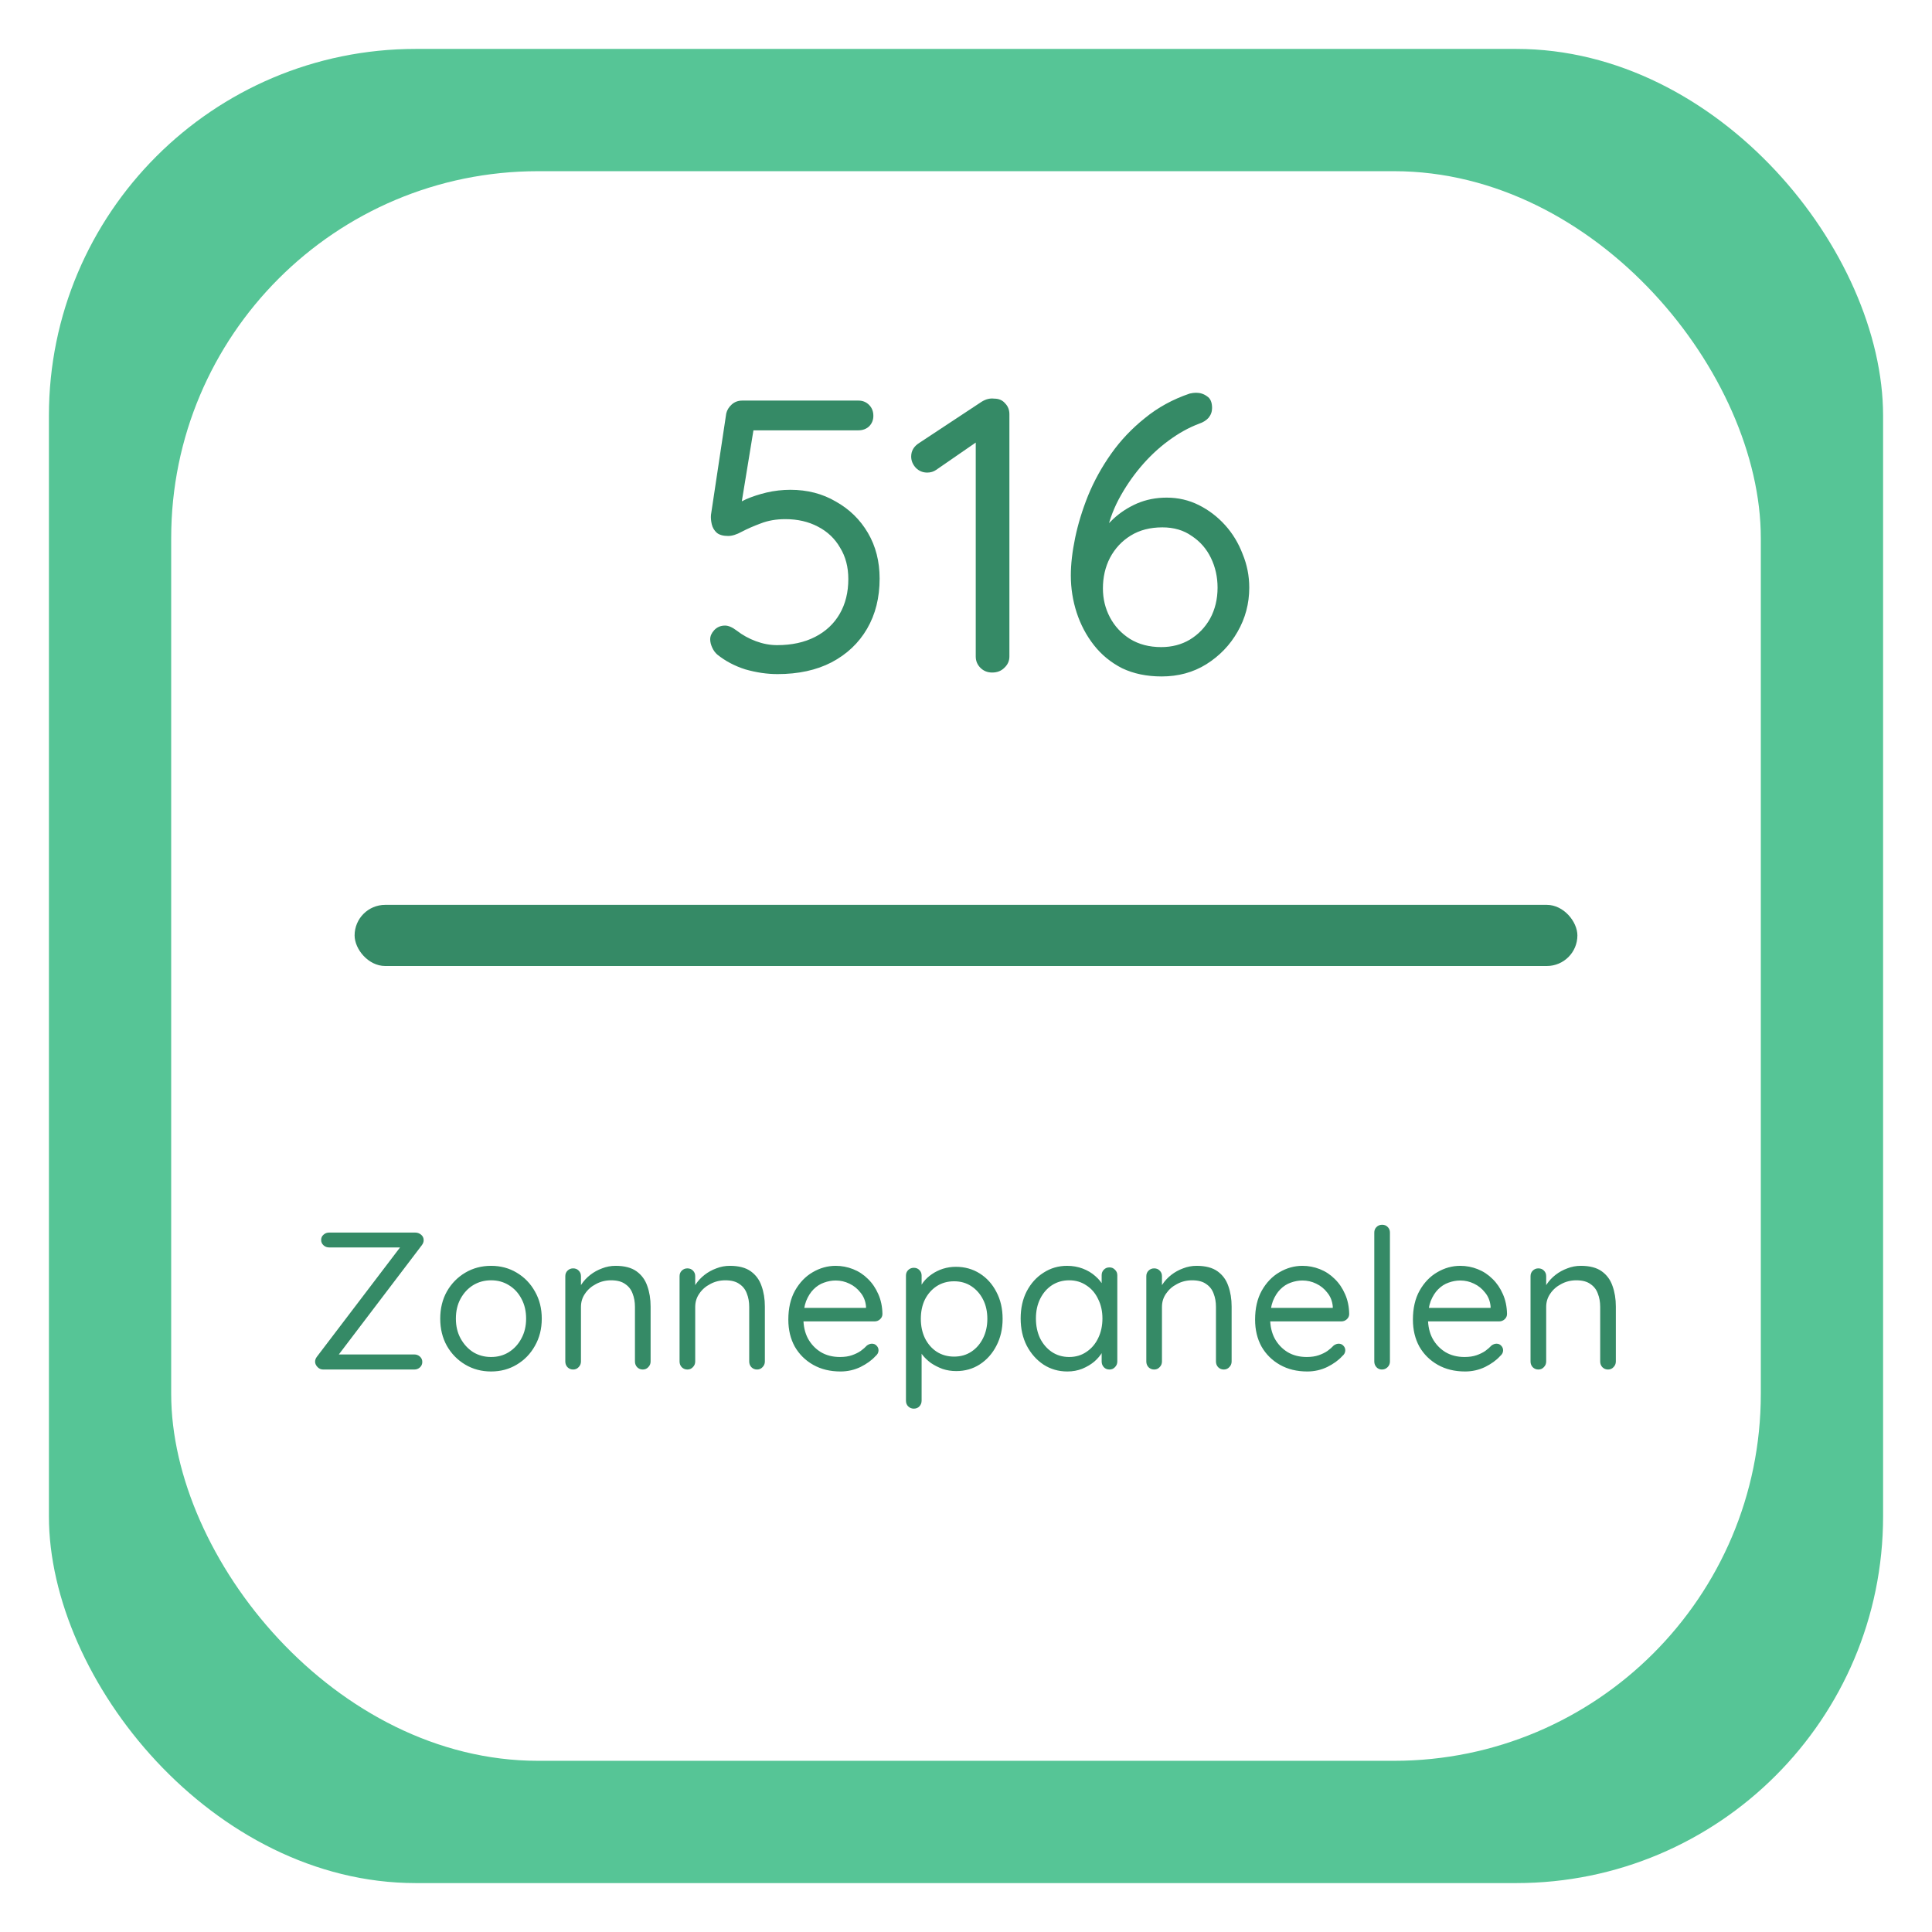 <svg width="158" height="158" viewBox="0 0 158 158" fill="none" xmlns="http://www.w3.org/2000/svg">
<g filter="url(#filter0_d_36_18)">
<rect x="4" y="4" width="150" height="150" rx="30" fill="#56C596"/>
</g>
<g filter="url(#filter1_d_36_18)">
<rect x="14" y="14" width="130" height="130" rx="30" fill="white"/>
</g>
<path d="M63.584 55.128C62.731 55.128 61.856 55 60.96 54.744C60.085 54.467 59.317 54.061 58.656 53.528C58.485 53.379 58.347 53.187 58.24 52.952C58.133 52.717 58.08 52.493 58.08 52.28C58.08 52.024 58.187 51.779 58.4 51.544C58.635 51.288 58.933 51.16 59.296 51.16C59.573 51.16 59.893 51.299 60.256 51.576C60.725 51.939 61.248 52.227 61.824 52.44C62.4 52.653 62.976 52.76 63.552 52.76C64.747 52.76 65.781 52.536 66.656 52.088C67.531 51.64 68.203 51.011 68.672 50.2C69.141 49.389 69.376 48.44 69.376 47.352C69.376 46.371 69.152 45.517 68.704 44.792C68.277 44.045 67.669 43.469 66.88 43.064C66.112 42.659 65.227 42.456 64.224 42.456C63.477 42.456 62.805 42.573 62.208 42.808C61.632 43.021 61.12 43.245 60.672 43.48C60.245 43.715 59.872 43.832 59.552 43.832C59.147 43.832 58.837 43.747 58.624 43.576C58.411 43.384 58.272 43.149 58.208 42.872C58.144 42.595 58.123 42.339 58.144 42.104L59.392 33.816C59.456 33.539 59.605 33.293 59.84 33.08C60.075 32.867 60.363 32.76 60.704 32.76H70.208C70.549 32.76 70.837 32.877 71.072 33.112C71.307 33.347 71.424 33.645 71.424 34.008C71.424 34.349 71.307 34.637 71.072 34.872C70.837 35.085 70.549 35.192 70.208 35.192H61.344L61.664 34.904L60.48 42.136L59.968 41.464C60.203 41.251 60.555 41.037 61.024 40.824C61.515 40.611 62.069 40.429 62.688 40.28C63.328 40.131 63.979 40.056 64.64 40.056C66.027 40.056 67.264 40.376 68.352 41.016C69.461 41.635 70.336 42.488 70.976 43.576C71.616 44.664 71.936 45.912 71.936 47.32C71.936 48.877 71.595 50.243 70.912 51.416C70.229 52.589 69.259 53.507 68 54.168C66.763 54.808 65.291 55.128 63.584 55.128ZM81.141 55C80.757 55 80.437 54.872 80.181 54.616C79.925 54.36 79.797 54.051 79.797 53.688V35.48L80.181 35.928L76.565 38.424C76.352 38.573 76.107 38.648 75.829 38.648C75.467 38.648 75.157 38.52 74.901 38.264C74.645 37.987 74.517 37.677 74.517 37.336C74.517 36.867 74.741 36.493 75.189 36.216L80.277 32.856C80.448 32.749 80.619 32.675 80.789 32.632C80.96 32.589 81.131 32.579 81.301 32.6C81.685 32.6 81.984 32.728 82.197 32.984C82.432 33.219 82.549 33.517 82.549 33.88V53.688C82.549 54.051 82.411 54.36 82.133 54.616C81.877 54.872 81.547 55 81.141 55ZM94.996 55.32C93.781 55.32 92.703 55.096 91.764 54.648C90.847 54.179 90.079 53.549 89.46 52.76C88.842 51.971 88.373 51.085 88.052 50.104C87.733 49.123 87.573 48.109 87.573 47.064C87.573 46.147 87.69 45.123 87.924 43.992C88.159 42.861 88.511 41.709 88.981 40.536C89.471 39.341 90.1 38.2 90.868 37.112C91.636 36.024 92.554 35.053 93.621 34.2C94.687 33.325 95.914 32.653 97.3 32.184C97.493 32.141 97.663 32.12 97.812 32.12C98.154 32.12 98.453 32.216 98.709 32.408C98.986 32.579 99.124 32.899 99.124 33.368C99.124 33.667 99.028 33.933 98.837 34.168C98.644 34.381 98.388 34.541 98.069 34.648C97.215 34.968 96.373 35.437 95.54 36.056C94.73 36.653 93.972 37.368 93.269 38.2C92.586 39.011 91.989 39.896 91.477 40.856C90.986 41.795 90.644 42.776 90.453 43.8L89.684 44.056C90.047 43.48 90.506 42.936 91.061 42.424C91.615 41.912 92.255 41.496 92.981 41.176C93.727 40.856 94.538 40.696 95.412 40.696C96.351 40.696 97.226 40.899 98.037 41.304C98.847 41.709 99.562 42.253 100.181 42.936C100.799 43.619 101.279 44.408 101.621 45.304C101.983 46.179 102.165 47.096 102.165 48.056C102.165 49.357 101.845 50.563 101.205 51.672C100.586 52.76 99.733 53.645 98.644 54.328C97.578 54.989 96.362 55.32 94.996 55.32ZM94.965 52.92C95.839 52.92 96.618 52.717 97.3 52.312C98.004 51.885 98.559 51.309 98.965 50.584C99.37 49.837 99.573 48.995 99.573 48.056C99.573 47.181 99.391 46.371 99.028 45.624C98.666 44.877 98.143 44.28 97.46 43.832C96.799 43.363 95.999 43.128 95.061 43.128C94.058 43.128 93.194 43.352 92.469 43.8C91.743 44.248 91.178 44.856 90.772 45.624C90.388 46.371 90.197 47.203 90.197 48.12C90.197 48.973 90.388 49.763 90.772 50.488C91.156 51.213 91.701 51.8 92.404 52.248C93.13 52.696 93.983 52.92 94.965 52.92Z" fill="#358A66"/>
<path d="M33.944 100.8C34.136 100.8 34.301 100.859 34.44 100.976C34.579 101.093 34.648 101.243 34.648 101.424C34.648 101.563 34.6 101.696 34.504 101.824L27.624 110.88L27.528 110.768H33.88C34.061 110.768 34.216 110.827 34.344 110.944C34.472 111.061 34.536 111.205 34.536 111.376C34.536 111.557 34.472 111.707 34.344 111.824C34.216 111.941 34.061 112 33.88 112H26.44C26.248 112 26.088 111.931 25.96 111.792C25.832 111.653 25.768 111.509 25.768 111.36C25.768 111.221 25.816 111.088 25.912 110.96L32.776 101.936L32.904 102.016H26.92C26.739 102.016 26.584 101.957 26.456 101.84C26.328 101.723 26.264 101.579 26.264 101.408C26.264 101.227 26.328 101.083 26.456 100.976C26.584 100.859 26.739 100.8 26.92 100.8H33.944ZM44.306 107.84C44.306 108.672 44.119 109.413 43.746 110.064C43.383 110.715 42.887 111.227 42.258 111.6C41.639 111.973 40.94 112.16 40.162 112.16C39.383 112.16 38.679 111.973 38.05 111.6C37.42 111.227 36.919 110.715 36.546 110.064C36.183 109.413 36.002 108.672 36.002 107.84C36.002 107.008 36.183 106.267 36.546 105.616C36.919 104.965 37.42 104.453 38.05 104.08C38.679 103.707 39.383 103.52 40.162 103.52C40.94 103.52 41.639 103.707 42.258 104.08C42.887 104.453 43.383 104.965 43.746 105.616C44.119 106.267 44.306 107.008 44.306 107.84ZM43.026 107.84C43.026 107.221 42.898 106.677 42.642 106.208C42.396 105.739 42.055 105.371 41.618 105.104C41.191 104.837 40.706 104.704 40.162 104.704C39.618 104.704 39.127 104.837 38.69 105.104C38.263 105.371 37.922 105.739 37.666 106.208C37.41 106.677 37.282 107.221 37.282 107.84C37.282 108.448 37.41 108.987 37.666 109.456C37.922 109.925 38.263 110.299 38.69 110.576C39.127 110.843 39.618 110.976 40.162 110.976C40.706 110.976 41.191 110.843 41.618 110.576C42.055 110.299 42.396 109.925 42.642 109.456C42.898 108.987 43.026 108.448 43.026 107.84ZM50.343 103.52C51.068 103.52 51.639 103.669 52.055 103.968C52.471 104.267 52.764 104.667 52.935 105.168C53.116 105.669 53.207 106.229 53.207 106.848V111.344C53.207 111.525 53.143 111.68 53.015 111.808C52.898 111.936 52.748 112 52.567 112C52.386 112 52.231 111.936 52.103 111.808C51.986 111.68 51.927 111.525 51.927 111.344V106.88C51.927 106.475 51.863 106.112 51.735 105.792C51.617 105.461 51.415 105.2 51.127 105.008C50.849 104.805 50.465 104.704 49.975 104.704C49.527 104.704 49.116 104.805 48.743 105.008C48.37 105.2 48.071 105.461 47.847 105.792C47.623 106.112 47.511 106.475 47.511 106.88V111.344C47.511 111.525 47.447 111.68 47.319 111.808C47.202 111.936 47.052 112 46.871 112C46.69 112 46.535 111.936 46.407 111.808C46.289 111.68 46.231 111.525 46.231 111.344V104.368C46.231 104.187 46.289 104.037 46.407 103.92C46.535 103.792 46.69 103.728 46.871 103.728C47.063 103.728 47.218 103.792 47.335 103.92C47.452 104.037 47.511 104.187 47.511 104.368V105.504L47.191 105.856C47.244 105.579 47.367 105.301 47.559 105.024C47.751 104.736 47.991 104.48 48.279 104.256C48.567 104.032 48.887 103.856 49.239 103.728C49.591 103.589 49.959 103.52 50.343 103.52ZM59.687 103.52C60.412 103.52 60.983 103.669 61.399 103.968C61.815 104.267 62.108 104.667 62.279 105.168C62.46 105.669 62.551 106.229 62.551 106.848V111.344C62.551 111.525 62.487 111.68 62.359 111.808C62.241 111.936 62.092 112 61.911 112C61.729 112 61.575 111.936 61.447 111.808C61.329 111.68 61.271 111.525 61.271 111.344V106.88C61.271 106.475 61.207 106.112 61.079 105.792C60.961 105.461 60.759 105.2 60.471 105.008C60.193 104.805 59.809 104.704 59.319 104.704C58.871 104.704 58.46 104.805 58.087 105.008C57.713 105.2 57.415 105.461 57.191 105.792C56.967 106.112 56.855 106.475 56.855 106.88V111.344C56.855 111.525 56.791 111.68 56.663 111.808C56.545 111.936 56.396 112 56.215 112C56.033 112 55.879 111.936 55.751 111.808C55.633 111.68 55.575 111.525 55.575 111.344V104.368C55.575 104.187 55.633 104.037 55.751 103.92C55.879 103.792 56.033 103.728 56.215 103.728C56.407 103.728 56.561 103.792 56.679 103.92C56.796 104.037 56.855 104.187 56.855 104.368V105.504L56.535 105.856C56.588 105.579 56.711 105.301 56.903 105.024C57.095 104.736 57.335 104.48 57.623 104.256C57.911 104.032 58.231 103.856 58.583 103.728C58.935 103.589 59.303 103.52 59.687 103.52ZM68.742 112.16C67.889 112.16 67.142 111.979 66.502 111.616C65.862 111.253 65.361 110.757 64.998 110.128C64.646 109.488 64.47 108.752 64.47 107.92C64.47 106.992 64.652 106.203 65.014 105.552C65.388 104.891 65.868 104.389 66.454 104.048C67.052 103.696 67.681 103.52 68.342 103.52C68.833 103.52 69.308 103.611 69.766 103.792C70.225 103.973 70.63 104.24 70.982 104.592C71.334 104.933 71.617 105.349 71.83 105.84C72.044 106.32 72.156 106.859 72.166 107.456C72.166 107.627 72.102 107.771 71.974 107.888C71.846 108.005 71.697 108.064 71.526 108.064H65.206L64.918 106.96H71.078L70.822 107.184V106.832C70.78 106.395 70.63 106.021 70.374 105.712C70.129 105.392 69.825 105.147 69.462 104.976C69.11 104.805 68.737 104.72 68.342 104.72C68.022 104.72 67.702 104.779 67.382 104.896C67.073 105.003 66.79 105.184 66.534 105.44C66.289 105.685 66.086 106.005 65.926 106.4C65.777 106.795 65.702 107.269 65.702 107.824C65.702 108.443 65.825 108.987 66.07 109.456C66.326 109.925 66.678 110.299 67.126 110.576C67.574 110.843 68.097 110.976 68.694 110.976C69.068 110.976 69.393 110.928 69.67 110.832C69.948 110.736 70.188 110.619 70.39 110.48C70.593 110.331 70.764 110.181 70.902 110.032C71.041 109.936 71.174 109.888 71.302 109.888C71.462 109.888 71.59 109.941 71.686 110.048C71.793 110.155 71.846 110.283 71.846 110.432C71.846 110.613 71.761 110.773 71.59 110.912C71.292 111.243 70.886 111.536 70.374 111.792C69.862 112.037 69.318 112.16 68.742 112.16ZM78.17 103.6C78.896 103.6 79.546 103.781 80.122 104.144C80.698 104.507 81.152 105.008 81.482 105.648C81.824 106.288 81.994 107.024 81.994 107.856C81.994 108.677 81.824 109.413 81.482 110.064C81.152 110.704 80.698 111.211 80.122 111.584C79.557 111.947 78.917 112.128 78.202 112.128C77.808 112.128 77.434 112.069 77.082 111.952C76.741 111.824 76.426 111.664 76.138 111.472C75.861 111.269 75.626 111.045 75.434 110.8C75.242 110.544 75.104 110.293 75.018 110.048L75.37 109.824V114.544C75.37 114.725 75.312 114.88 75.194 115.008C75.077 115.136 74.922 115.2 74.73 115.2C74.549 115.2 74.394 115.136 74.266 115.008C74.149 114.891 74.09 114.736 74.09 114.544V104.32C74.09 104.139 74.149 103.989 74.266 103.872C74.394 103.744 74.549 103.68 74.73 103.68C74.922 103.68 75.077 103.744 75.194 103.872C75.312 103.989 75.37 104.139 75.37 104.32V105.744L75.13 105.616C75.205 105.349 75.333 105.093 75.514 104.848C75.706 104.603 75.936 104.389 76.202 104.208C76.48 104.016 76.784 103.867 77.114 103.76C77.456 103.653 77.808 103.6 78.17 103.6ZM78.026 104.784C77.493 104.784 77.018 104.917 76.602 105.184C76.197 105.451 75.877 105.813 75.642 106.272C75.418 106.731 75.306 107.259 75.306 107.856C75.306 108.443 75.418 108.971 75.642 109.44C75.877 109.909 76.197 110.277 76.602 110.544C77.018 110.811 77.493 110.944 78.026 110.944C78.56 110.944 79.029 110.811 79.434 110.544C79.84 110.277 80.16 109.909 80.394 109.44C80.629 108.971 80.746 108.443 80.746 107.856C80.746 107.259 80.629 106.731 80.394 106.272C80.16 105.813 79.84 105.451 79.434 105.184C79.029 104.917 78.56 104.784 78.026 104.784ZM90.734 103.648C90.916 103.648 91.065 103.712 91.182 103.84C91.31 103.957 91.374 104.107 91.374 104.288V111.344C91.374 111.525 91.31 111.68 91.182 111.808C91.065 111.936 90.916 112 90.734 112C90.542 112 90.388 111.936 90.27 111.808C90.153 111.68 90.094 111.525 90.094 111.344V109.824L90.398 109.792C90.398 110.027 90.318 110.283 90.158 110.56C89.998 110.837 89.78 111.099 89.502 111.344C89.225 111.579 88.894 111.776 88.51 111.936C88.137 112.085 87.732 112.16 87.294 112.16C86.569 112.16 85.918 111.973 85.342 111.6C84.766 111.216 84.308 110.699 83.966 110.048C83.636 109.397 83.47 108.656 83.47 107.824C83.47 106.981 83.636 106.24 83.966 105.6C84.308 104.949 84.766 104.443 85.342 104.08C85.918 103.707 86.558 103.52 87.262 103.52C87.721 103.52 88.148 103.595 88.542 103.744C88.937 103.893 89.278 104.096 89.566 104.352C89.865 104.608 90.094 104.891 90.254 105.2C90.425 105.509 90.51 105.819 90.51 106.128L90.094 106.032V104.288C90.094 104.107 90.153 103.957 90.27 103.84C90.388 103.712 90.542 103.648 90.734 103.648ZM87.438 110.976C87.972 110.976 88.441 110.837 88.846 110.56C89.262 110.283 89.582 109.909 89.806 109.44C90.041 108.96 90.158 108.421 90.158 107.824C90.158 107.237 90.041 106.709 89.806 106.24C89.582 105.76 89.262 105.387 88.846 105.12C88.441 104.843 87.972 104.704 87.438 104.704C86.916 104.704 86.446 104.837 86.03 105.104C85.625 105.371 85.305 105.739 85.07 106.208C84.836 106.677 84.718 107.216 84.718 107.824C84.718 108.421 84.83 108.96 85.054 109.44C85.289 109.909 85.609 110.283 86.014 110.56C86.43 110.837 86.905 110.976 87.438 110.976ZM97.859 103.52C98.584 103.52 99.154 103.669 99.57 103.968C99.987 104.267 100.28 104.667 100.451 105.168C100.632 105.669 100.723 106.229 100.723 106.848V111.344C100.723 111.525 100.659 111.68 100.531 111.808C100.413 111.936 100.264 112 100.083 112C99.901 112 99.746 111.936 99.618 111.808C99.501 111.68 99.442 111.525 99.442 111.344V106.88C99.442 106.475 99.379 106.112 99.251 105.792C99.133 105.461 98.93 105.2 98.642 105.008C98.365 104.805 97.981 104.704 97.49 104.704C97.043 104.704 96.632 104.805 96.258 105.008C95.885 105.2 95.587 105.461 95.362 105.792C95.138 106.112 95.026 106.475 95.026 106.88V111.344C95.026 111.525 94.963 111.68 94.835 111.808C94.717 111.936 94.568 112 94.386 112C94.205 112 94.05 111.936 93.922 111.808C93.805 111.68 93.746 111.525 93.746 111.344V104.368C93.746 104.187 93.805 104.037 93.922 103.92C94.05 103.792 94.205 103.728 94.386 103.728C94.579 103.728 94.733 103.792 94.85 103.92C94.968 104.037 95.026 104.187 95.026 104.368V105.504L94.707 105.856C94.76 105.579 94.882 105.301 95.075 105.024C95.266 104.736 95.507 104.48 95.794 104.256C96.082 104.032 96.403 103.856 96.754 103.728C97.106 103.589 97.475 103.52 97.859 103.52ZM106.914 112.16C106.061 112.16 105.314 111.979 104.674 111.616C104.034 111.253 103.533 110.757 103.17 110.128C102.818 109.488 102.642 108.752 102.642 107.92C102.642 106.992 102.824 106.203 103.186 105.552C103.56 104.891 104.04 104.389 104.626 104.048C105.224 103.696 105.853 103.52 106.514 103.52C107.005 103.52 107.48 103.611 107.938 103.792C108.397 103.973 108.802 104.24 109.154 104.592C109.506 104.933 109.789 105.349 110.002 105.84C110.216 106.32 110.328 106.859 110.338 107.456C110.338 107.627 110.274 107.771 110.146 107.888C110.018 108.005 109.869 108.064 109.698 108.064H103.378L103.09 106.96H109.25L108.994 107.184V106.832C108.952 106.395 108.802 106.021 108.546 105.712C108.301 105.392 107.997 105.147 107.634 104.976C107.282 104.805 106.909 104.72 106.514 104.72C106.194 104.72 105.874 104.779 105.554 104.896C105.245 105.003 104.962 105.184 104.706 105.44C104.461 105.685 104.258 106.005 104.098 106.4C103.949 106.795 103.874 107.269 103.874 107.824C103.874 108.443 103.997 108.987 104.242 109.456C104.498 109.925 104.85 110.299 105.298 110.576C105.746 110.843 106.269 110.976 106.866 110.976C107.24 110.976 107.565 110.928 107.842 110.832C108.12 110.736 108.36 110.619 108.562 110.48C108.765 110.331 108.936 110.181 109.074 110.032C109.213 109.936 109.346 109.888 109.474 109.888C109.634 109.888 109.762 109.941 109.858 110.048C109.965 110.155 110.018 110.283 110.018 110.432C110.018 110.613 109.933 110.773 109.762 110.912C109.464 111.243 109.058 111.536 108.546 111.792C108.034 112.037 107.49 112.16 106.914 112.16ZM113.67 111.344C113.67 111.525 113.606 111.68 113.478 111.808C113.35 111.936 113.195 112 113.014 112C112.833 112 112.683 111.936 112.566 111.808C112.449 111.68 112.39 111.525 112.39 111.344V100.8C112.39 100.619 112.449 100.469 112.566 100.352C112.694 100.224 112.849 100.16 113.03 100.16C113.222 100.16 113.377 100.224 113.494 100.352C113.611 100.469 113.67 100.619 113.67 100.8V111.344ZM119.821 112.16C118.967 112.16 118.221 111.979 117.581 111.616C116.941 111.253 116.439 110.757 116.077 110.128C115.725 109.488 115.549 108.752 115.549 107.92C115.549 106.992 115.73 106.203 116.093 105.552C116.466 104.891 116.946 104.389 117.533 104.048C118.13 103.696 118.759 103.52 119.421 103.52C119.911 103.52 120.386 103.611 120.845 103.792C121.303 103.973 121.709 104.24 122.061 104.592C122.413 104.933 122.695 105.349 122.909 105.84C123.122 106.32 123.234 106.859 123.245 107.456C123.245 107.627 123.181 107.771 123.053 107.888C122.925 108.005 122.775 108.064 122.605 108.064H116.285L115.997 106.96H122.157L121.901 107.184V106.832C121.858 106.395 121.709 106.021 121.453 105.712C121.207 105.392 120.903 105.147 120.541 104.976C120.189 104.805 119.815 104.72 119.421 104.72C119.101 104.72 118.781 104.779 118.461 104.896C118.151 105.003 117.869 105.184 117.613 105.44C117.367 105.685 117.165 106.005 117.005 106.4C116.855 106.795 116.781 107.269 116.781 107.824C116.781 108.443 116.903 108.987 117.149 109.456C117.405 109.925 117.757 110.299 118.205 110.576C118.653 110.843 119.175 110.976 119.773 110.976C120.146 110.976 120.471 110.928 120.749 110.832C121.026 110.736 121.266 110.619 121.469 110.48C121.671 110.331 121.842 110.181 121.981 110.032C122.119 109.936 122.253 109.888 122.381 109.888C122.541 109.888 122.669 109.941 122.765 110.048C122.871 110.155 122.925 110.283 122.925 110.432C122.925 110.613 122.839 110.773 122.669 110.912C122.37 111.243 121.965 111.536 121.453 111.792C120.941 112.037 120.397 112.16 119.821 112.16ZM129.28 103.52C130.006 103.52 130.576 103.669 130.992 103.968C131.408 104.267 131.702 104.667 131.872 105.168C132.054 105.669 132.144 106.229 132.144 106.848V111.344C132.144 111.525 132.08 111.68 131.952 111.808C131.835 111.936 131.686 112 131.504 112C131.323 112 131.168 111.936 131.04 111.808C130.923 111.68 130.864 111.525 130.864 111.344V106.88C130.864 106.475 130.8 106.112 130.672 105.792C130.555 105.461 130.352 105.2 130.064 105.008C129.787 104.805 129.403 104.704 128.912 104.704C128.464 104.704 128.054 104.805 127.68 105.008C127.307 105.2 127.008 105.461 126.784 105.792C126.56 106.112 126.448 106.475 126.448 106.88V111.344C126.448 111.525 126.384 111.68 126.256 111.808C126.139 111.936 125.99 112 125.808 112C125.627 112 125.472 111.936 125.344 111.808C125.227 111.68 125.168 111.525 125.168 111.344V104.368C125.168 104.187 125.227 104.037 125.344 103.92C125.472 103.792 125.627 103.728 125.808 103.728C126 103.728 126.155 103.792 126.272 103.92C126.39 104.037 126.448 104.187 126.448 104.368V105.504L126.128 105.856C126.182 105.579 126.304 105.301 126.496 105.024C126.688 104.736 126.928 104.48 127.216 104.256C127.504 104.032 127.824 103.856 128.176 103.728C128.528 103.589 128.896 103.52 129.28 103.52Z" fill="#358A66"/>
<rect x="29" y="74" width="100" height="5" rx="2.5" fill="#358A66"/>
<defs>
<filter id="filter0_d_36_18" x="0" y="0" width="158" height="158" filterUnits="userSpaceOnUse" color-interpolation-filters="sRGB">
<feFlood flood-opacity="0" result="BackgroundImageFix"/>
<feColorMatrix in="SourceAlpha" type="matrix" values="0 0 0 0 0 0 0 0 0 0 0 0 0 0 0 0 0 0 127 0" result="hardAlpha"/>
<feOffset/>
<feGaussianBlur stdDeviation="2"/>
<feComposite in2="hardAlpha" operator="out"/>
<feColorMatrix type="matrix" values="0 0 0 0 0 0 0 0 0 0 0 0 0 0 0 0 0 0 0.4 0"/>
<feBlend mode="normal" in2="BackgroundImageFix" result="effect1_dropShadow_36_18"/>
<feBlend mode="normal" in="SourceGraphic" in2="effect1_dropShadow_36_18" result="shape"/>
</filter>
<filter id="filter1_d_36_18" x="10" y="10" width="138" height="138" filterUnits="userSpaceOnUse" color-interpolation-filters="sRGB">
<feFlood flood-opacity="0" result="BackgroundImageFix"/>
<feColorMatrix in="SourceAlpha" type="matrix" values="0 0 0 0 0 0 0 0 0 0 0 0 0 0 0 0 0 0 127 0" result="hardAlpha"/>
<feOffset/>
<feGaussianBlur stdDeviation="2"/>
<feComposite in2="hardAlpha" operator="out"/>
<feColorMatrix type="matrix" values="0 0 0 0 0 0 0 0 0 0 0 0 0 0 0 0 0 0 0.4 0"/>
<feBlend mode="normal" in2="BackgroundImageFix" result="effect1_dropShadow_36_18"/>
<feBlend mode="normal" in="SourceGraphic" in2="effect1_dropShadow_36_18" result="shape"/>
</filter>
</defs>
</svg>
